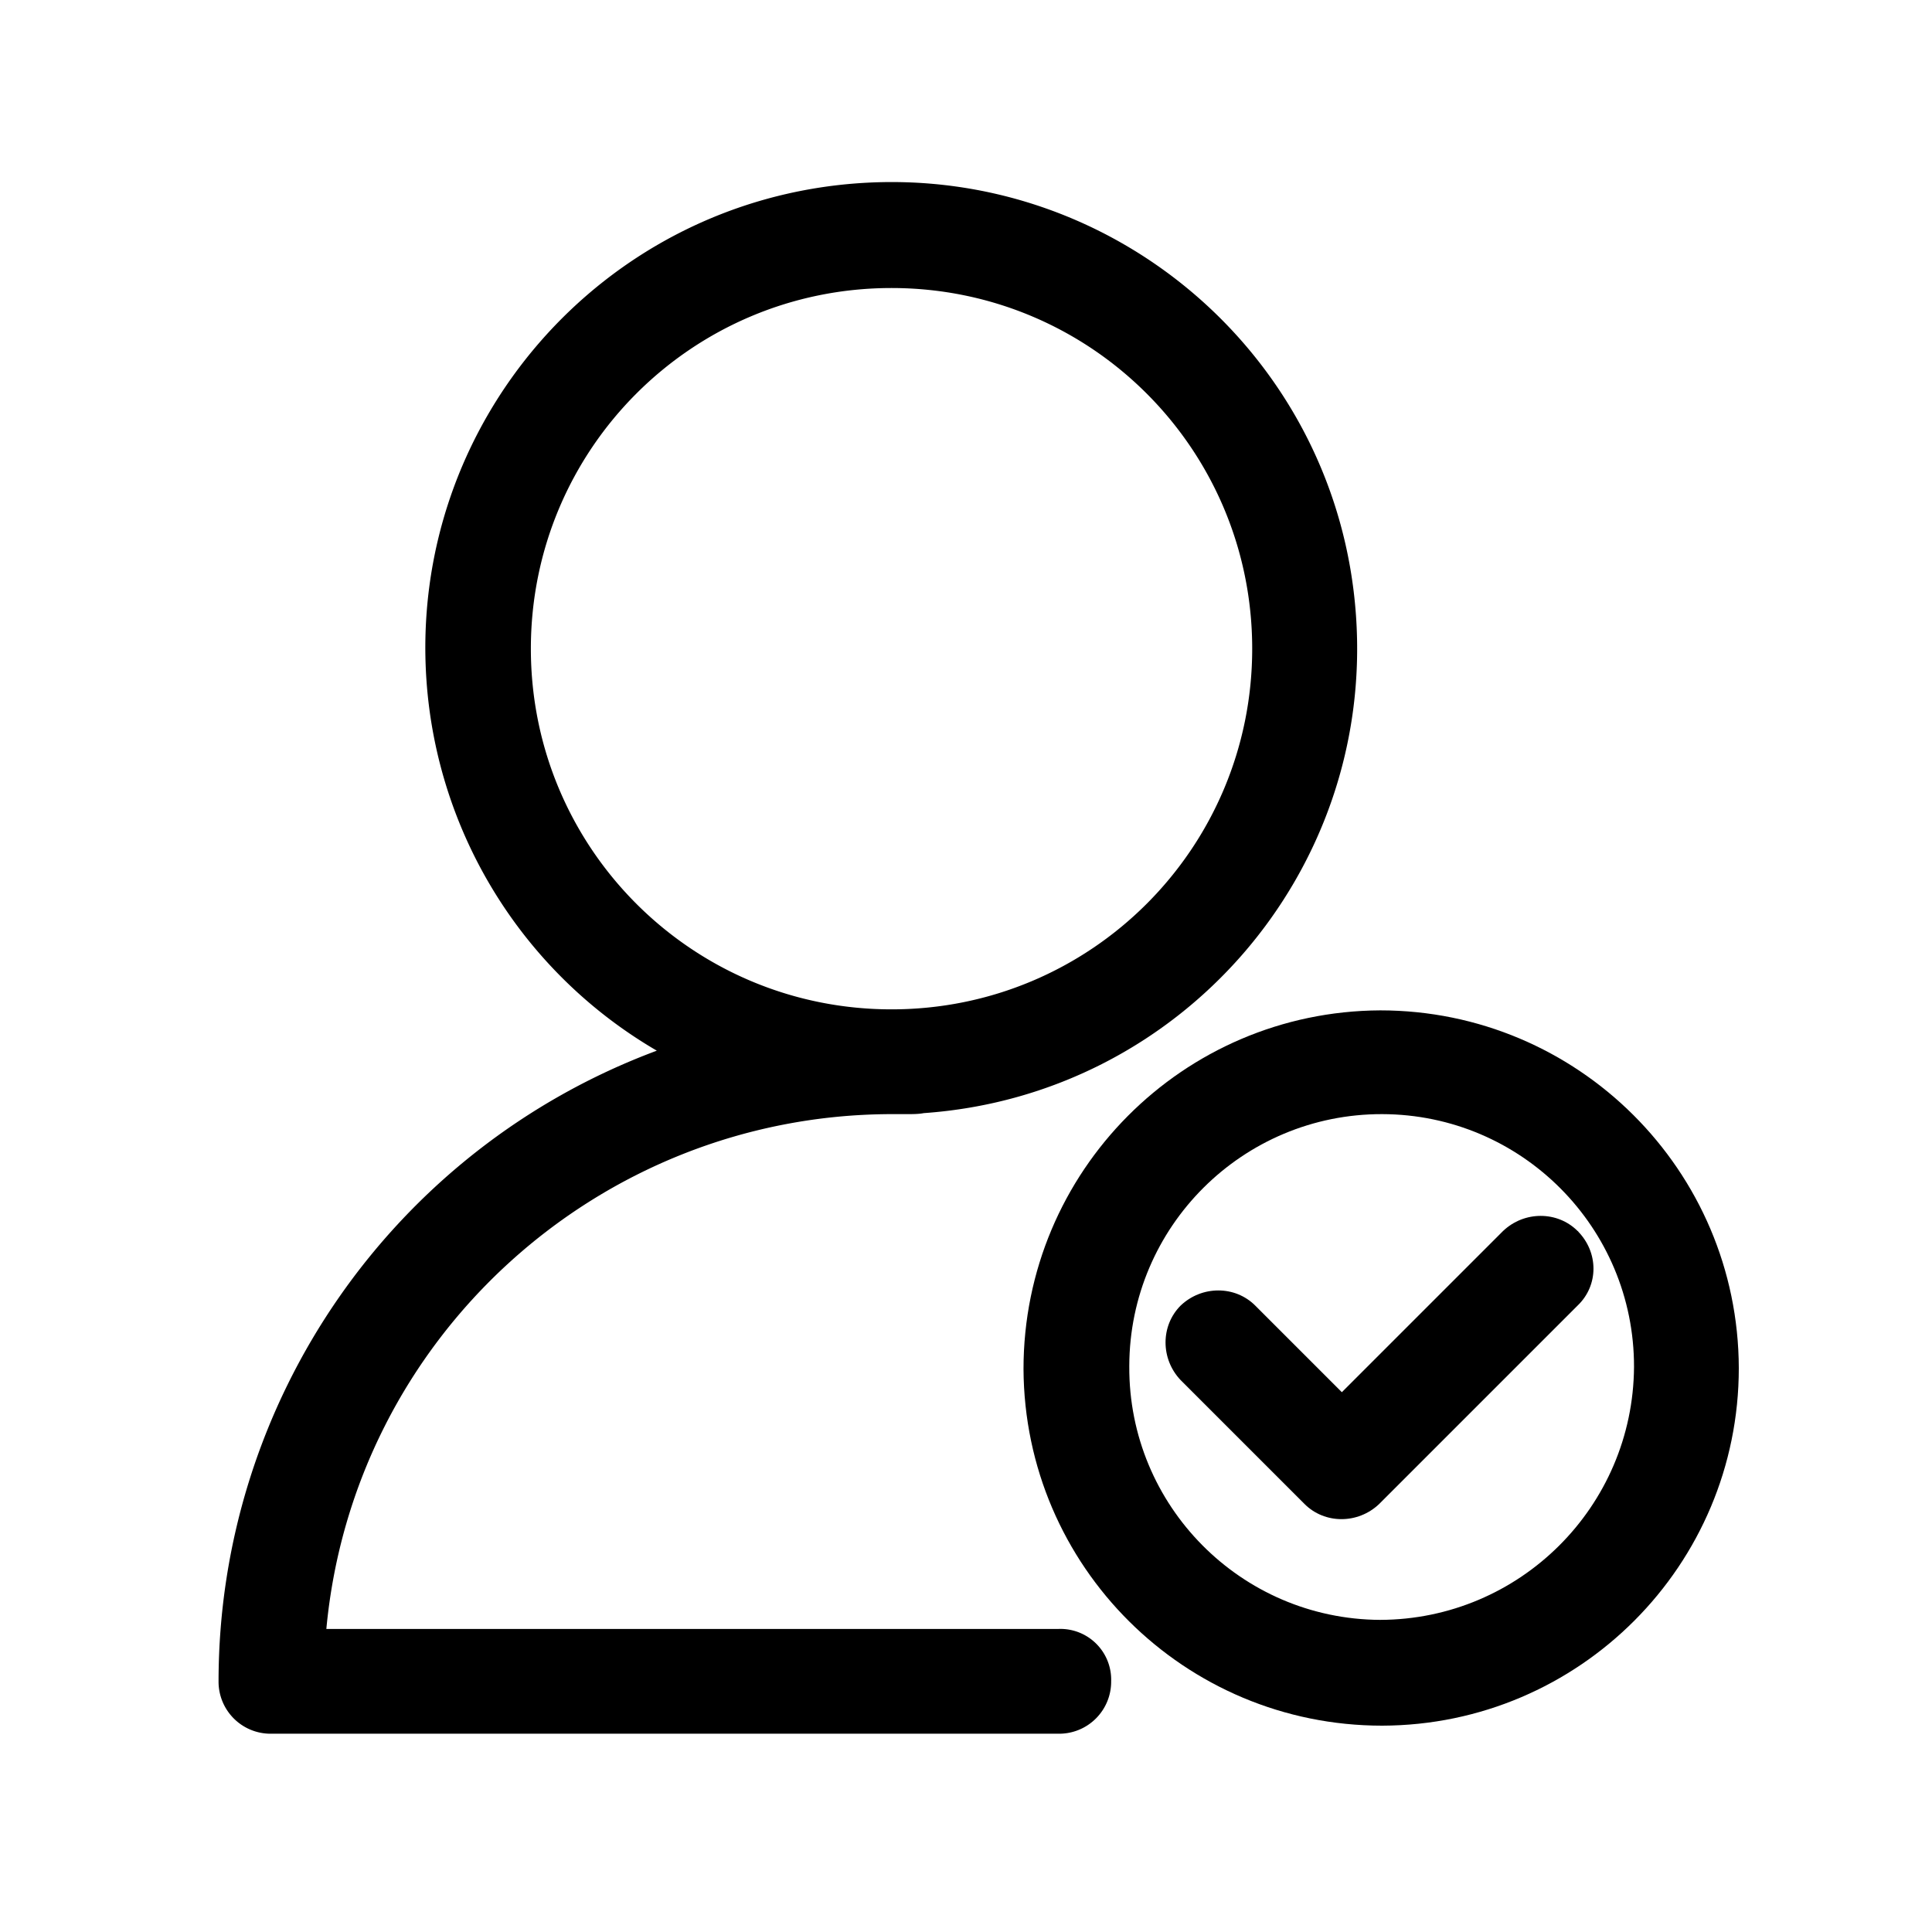 <svg xmlns="http://www.w3.org/2000/svg" viewBox="0 0 1024 1024">
<path fill="currentColor" d="M731.505 535.516c-104.658 0.532-189.025 85.437-189.025 190.095 0.532 104.658 85.437 189.025 190.095 189.025 104.494-0.266 189.056-85.064 189.025-189.558-0.292-104.781-85.315-189.563-190.095-189.563z m0 323.052c-73.815-0.384-133.34-60.529-132.961-134.344v-0.22c0.148-73.871 60.155-133.642 134.026-133.494 73.871 0.148 133.642 60.155 133.494 134.026-0.492 74.025-60.534 133.827-134.559 134.031z"  /><path fill="currentColor" d="M561.172 863.37h-388.198c14.418-154.317 144.174-272.323 299.023-272.86h9.078c2.668 0 5.873 0 8.545-0.532 136.059-9.539 238.623-127.57 229.084-263.629l-0.01-0.154c-9.539-136.059-127.57-238.623-263.629-229.084l-0.154 0.01C318.858 106.788 216.402 224.911 226.063 360.96a246.973 246.973 0 0 0 122.056 195.917c-139.602 52.024-232.202 185.288-232.279 334.264a27.576 27.576 0 0 0 27.766 27.766h417.562a27.576 27.576 0 0 0 27.766-27.766 26.911 26.911 0 0 0-27.761-27.771zM281.37 343.818c0-105.728 85.437-191.16 191.16-191.16s191.16 85.437 191.16 191.16-85.437 191.16-191.16 191.16-191.16-85.432-191.16-191.16z"  /><path fill="currentColor" d="M836.163 652.457c-10.68-10.68-28.298-10.68-39.516 0l-85.437 85.437-45.921-45.921c-10.68-10.68-28.298-10.68-39.516 0-10.68 10.68-10.68 28.298 0 39.516l65.679 65.679c10.68 10.68 28.298 10.68 39.516 0l105.19-105.19c11.223-10.691 11.223-28.308 0.005-39.521 0.538 0.532 0.538 0 0 0z"  /></svg>